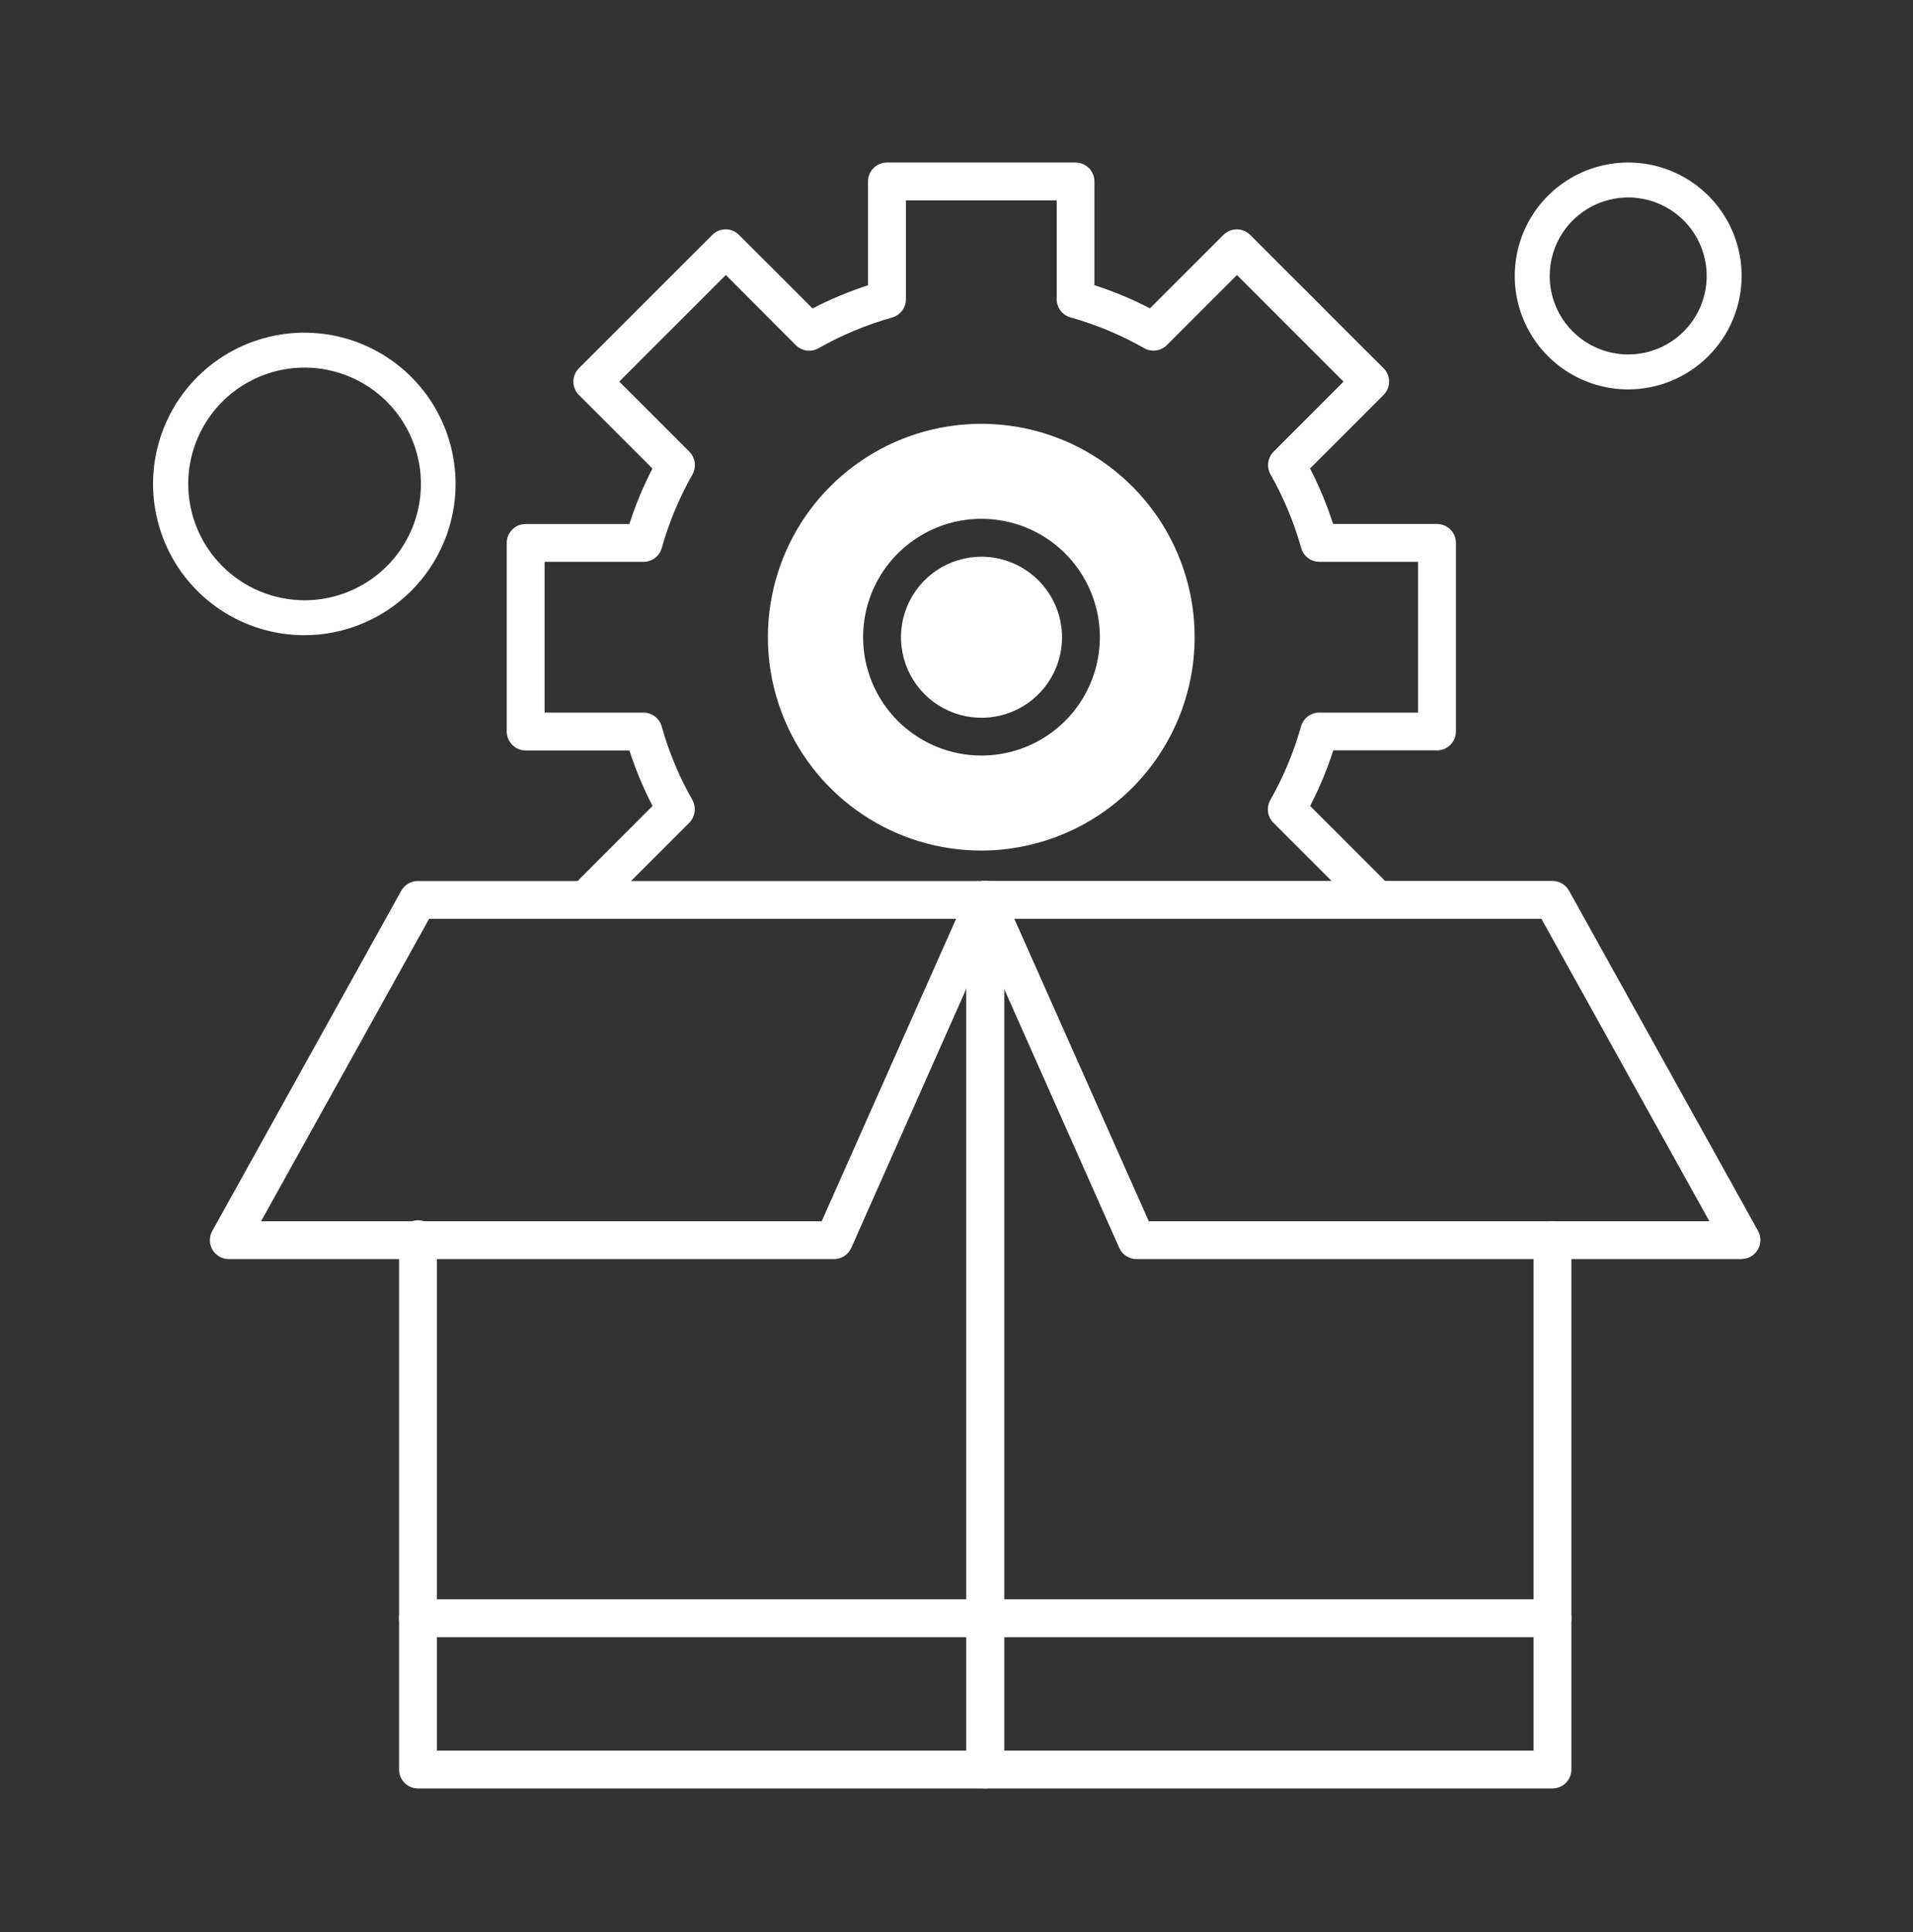 <svg width="100" height="101" viewBox="0 0 100 101" fill="none" xmlns="http://www.w3.org/2000/svg">
<rect x="0" y="0" width="100" height="101" fill="#333333" stroke="none"/>
<path fill-rule="evenodd" clip-rule="evenodd" d="M51.499 93.496H21.85C21.72 93.496 21.591 93.471 21.471 93.421C21.351 93.372 21.241 93.299 21.15 93.207C21.058 93.115 20.985 93.006 20.935 92.886C20.886 92.766 20.86 92.637 20.861 92.507V64.832C20.854 64.698 20.875 64.565 20.921 64.439C20.968 64.313 21.039 64.198 21.132 64.101C21.224 64.004 21.335 63.927 21.458 63.874C21.582 63.821 21.714 63.794 21.848 63.794C21.982 63.794 22.115 63.821 22.238 63.874C22.361 63.927 22.473 64.004 22.565 64.101C22.657 64.198 22.729 64.313 22.776 64.439C22.822 64.565 22.843 64.698 22.836 64.832V91.518H50.511V47.041C50.511 46.779 50.615 46.527 50.8 46.342C50.986 46.156 51.237 46.052 51.499 46.052C51.762 46.052 52.013 46.156 52.199 46.342C52.384 46.527 52.488 46.779 52.488 47.041V92.507C52.488 92.769 52.383 93.02 52.198 93.206C52.013 93.391 51.761 93.495 51.499 93.496Z" fill="white"/>
<path fill-rule="evenodd" clip-rule="evenodd" d="M43.592 65.822H11.96C11.788 65.822 11.619 65.777 11.469 65.692C11.32 65.606 11.195 65.483 11.108 65.335C11.02 65.187 10.973 65.018 10.971 64.846C10.969 64.674 11.011 64.504 11.095 64.354L20.978 46.562C21.065 46.409 21.19 46.282 21.342 46.193C21.494 46.104 21.667 46.058 21.843 46.058H51.493C51.658 46.057 51.82 46.099 51.965 46.177C52.109 46.256 52.232 46.369 52.321 46.508C52.411 46.646 52.465 46.804 52.477 46.968C52.49 47.133 52.461 47.297 52.394 47.447L44.501 65.234C44.423 65.409 44.297 65.558 44.136 65.662C43.976 65.766 43.789 65.822 43.597 65.822H43.592ZM13.645 63.846H42.952L49.98 48.033H22.431L13.645 63.846Z" fill="white"/>
<path fill-rule="evenodd" clip-rule="evenodd" d="M51.5 85.587H21.85C21.588 85.587 21.336 85.483 21.151 85.297C20.965 85.112 20.861 84.86 20.861 84.598C20.861 84.336 20.965 84.085 21.151 83.899C21.336 83.714 21.588 83.609 21.85 83.609H51.5C51.762 83.609 52.014 83.714 52.199 83.899C52.385 84.085 52.489 84.336 52.489 84.598C52.489 84.86 52.385 85.112 52.199 85.297C52.014 85.483 51.762 85.587 51.5 85.587Z" fill="white"/>
<path fill-rule="evenodd" clip-rule="evenodd" d="M81.154 93.496H51.504C51.242 93.496 50.991 93.392 50.805 93.206C50.62 93.021 50.516 92.769 50.516 92.507V47.041C50.516 46.779 50.62 46.527 50.805 46.342C50.991 46.156 51.242 46.052 51.504 46.052C51.767 46.052 52.018 46.156 52.204 46.342C52.389 46.527 52.493 46.779 52.493 47.041V91.518H80.165V64.832C80.165 64.57 80.27 64.319 80.455 64.133C80.641 63.948 80.892 63.844 81.154 63.844C81.417 63.844 81.668 63.948 81.854 64.133C82.039 64.319 82.143 64.57 82.143 64.832V92.507C82.142 92.769 82.038 93.02 81.853 93.206C81.668 93.391 81.416 93.495 81.154 93.496Z" fill="white"/>
<path fill-rule="evenodd" clip-rule="evenodd" d="M91.036 65.82H59.409C59.217 65.82 59.03 65.765 58.87 65.66C58.709 65.556 58.583 65.407 58.506 65.232L50.6 47.443C50.532 47.293 50.504 47.128 50.517 46.963C50.529 46.799 50.583 46.64 50.673 46.502C50.763 46.364 50.886 46.25 51.031 46.172C51.176 46.093 51.338 46.053 51.503 46.053H81.153C81.329 46.053 81.501 46.1 81.653 46.188C81.805 46.277 81.93 46.405 82.016 46.558L91.901 64.349C91.984 64.5 92.026 64.669 92.024 64.841C92.021 65.013 91.974 65.181 91.886 65.329C91.799 65.477 91.675 65.6 91.526 65.686C91.377 65.771 91.208 65.817 91.036 65.817V65.82ZM60.052 63.845H89.356L80.575 48.031H53.022L60.052 63.845Z" fill="white"/>
<path fill-rule="evenodd" clip-rule="evenodd" d="M81.154 85.587H51.504C51.242 85.587 50.991 85.483 50.805 85.297C50.62 85.112 50.516 84.86 50.516 84.598C50.516 84.336 50.62 84.085 50.805 83.899C50.991 83.714 51.242 83.609 51.504 83.609H81.154C81.417 83.609 81.668 83.714 81.854 83.899C82.039 84.085 82.143 84.336 82.143 84.598C82.143 84.86 82.039 85.112 81.854 85.297C81.668 85.483 81.417 85.587 81.154 85.587Z" fill="white"/>
<path fill-rule="evenodd" clip-rule="evenodd" d="M30.971 47.663C30.775 47.663 30.584 47.605 30.422 47.497C30.259 47.388 30.133 47.233 30.058 47.053C29.983 46.872 29.964 46.674 30.002 46.482C30.04 46.29 30.134 46.114 30.272 45.976L34.111 42.134C33.63 41.201 33.225 40.23 32.901 39.231H27.477C27.215 39.23 26.964 39.126 26.779 38.94C26.593 38.755 26.489 38.504 26.488 38.242V28.384C26.488 28.122 26.593 27.87 26.778 27.685C26.963 27.499 27.215 27.395 27.477 27.395H32.898C33.22 26.396 33.624 25.426 34.106 24.494L30.262 20.65C30.077 20.464 29.973 20.212 29.973 19.95C29.973 19.687 30.077 19.436 30.262 19.25L37.234 12.28C37.326 12.188 37.435 12.115 37.555 12.065C37.675 12.015 37.803 11.989 37.933 11.99C38.062 11.99 38.191 12.015 38.31 12.065C38.43 12.115 38.538 12.188 38.629 12.28L42.474 16.124C43.407 15.643 44.377 15.239 45.374 14.913V9.485C45.375 9.223 45.48 8.972 45.665 8.786C45.85 8.601 46.101 8.497 46.363 8.496H56.221C56.483 8.497 56.735 8.601 56.92 8.786C57.105 8.972 57.21 9.223 57.21 9.485V14.908C58.209 15.232 59.181 15.637 60.114 16.119L63.953 12.28C64.139 12.095 64.391 11.991 64.653 11.991C64.915 11.991 65.167 12.095 65.353 12.28L72.323 19.25C72.415 19.341 72.488 19.45 72.538 19.57C72.587 19.69 72.613 19.819 72.613 19.948C72.613 20.078 72.587 20.207 72.538 20.327C72.488 20.447 72.415 20.555 72.323 20.647L68.481 24.491C68.961 25.424 69.365 26.395 69.689 27.392H75.118C75.248 27.392 75.376 27.418 75.497 27.467C75.617 27.517 75.726 27.589 75.818 27.681C75.91 27.773 75.982 27.882 76.032 28.003C76.082 28.123 76.107 28.251 76.107 28.381V38.239C76.107 38.369 76.082 38.498 76.032 38.618C75.982 38.738 75.91 38.847 75.818 38.939C75.726 39.031 75.617 39.104 75.497 39.154C75.376 39.203 75.248 39.228 75.118 39.228H69.697C69.373 40.228 68.968 41.2 68.486 42.134L72.325 45.973C72.417 46.065 72.49 46.174 72.54 46.294C72.589 46.414 72.615 46.543 72.614 46.673C72.614 46.803 72.589 46.931 72.539 47.051C72.489 47.171 72.416 47.28 72.324 47.372C72.232 47.464 72.123 47.537 72.003 47.586C71.883 47.636 71.754 47.661 71.624 47.661C71.495 47.661 71.366 47.635 71.246 47.586C71.126 47.536 71.017 47.463 70.925 47.371L66.566 43.012C66.413 42.859 66.314 42.66 66.285 42.445C66.256 42.23 66.298 42.012 66.405 41.824C67.095 40.61 67.634 39.317 68.009 37.972C68.068 37.765 68.193 37.582 68.365 37.452C68.537 37.322 68.747 37.252 68.963 37.253H74.129V29.37H68.97C68.755 29.37 68.545 29.3 68.373 29.17C68.202 29.039 68.077 28.856 68.019 28.649C67.641 27.306 67.103 26.015 66.415 24.802C66.309 24.614 66.267 24.396 66.296 24.182C66.324 23.968 66.422 23.77 66.574 23.616L70.232 19.951L64.659 14.376L60.994 18.041C60.841 18.194 60.642 18.292 60.428 18.32C60.214 18.349 59.996 18.307 59.809 18.2C58.595 17.511 57.303 16.971 55.959 16.593C55.751 16.536 55.569 16.411 55.438 16.239C55.308 16.068 55.237 15.858 55.238 15.643V10.474H47.355V15.648C47.355 15.863 47.285 16.073 47.154 16.244C47.024 16.416 46.841 16.541 46.633 16.599C45.292 16.977 44.001 17.516 42.789 18.203C42.601 18.31 42.383 18.352 42.168 18.323C41.954 18.295 41.754 18.197 41.601 18.044L37.943 14.376L32.371 19.948L36.039 23.616C36.191 23.769 36.289 23.968 36.318 24.182C36.346 24.396 36.304 24.614 36.198 24.802C35.51 26.015 34.971 27.306 34.593 28.649C34.535 28.856 34.411 29.039 34.239 29.17C34.068 29.3 33.858 29.37 33.642 29.37H28.468V37.253H33.635C33.85 37.252 34.06 37.322 34.232 37.452C34.404 37.582 34.529 37.765 34.588 37.972C34.965 39.316 35.504 40.609 36.195 41.821C36.299 42.011 36.339 42.228 36.31 42.442C36.281 42.656 36.184 42.855 36.034 43.01L31.672 47.371C31.581 47.464 31.472 47.538 31.351 47.588C31.231 47.639 31.101 47.664 30.971 47.663Z" fill="white"/>
<path fill-rule="evenodd" clip-rule="evenodd" d="M51.313 29.104C50.48 29.102 49.666 29.349 48.973 29.81C48.28 30.272 47.74 30.929 47.42 31.698C47.1 32.467 47.016 33.313 47.178 34.13C47.339 34.947 47.739 35.698 48.327 36.287C48.915 36.877 49.665 37.278 50.481 37.442C51.298 37.605 52.145 37.523 52.914 37.205C53.684 36.888 54.342 36.349 54.806 35.657C55.269 34.965 55.517 34.151 55.518 33.319C55.517 32.203 55.073 31.133 54.285 30.343C53.497 29.553 52.428 29.108 51.313 29.104Z" fill="white"/>
<path fill-rule="evenodd" clip-rule="evenodd" d="M51.31 44.465C49.103 44.468 46.944 43.816 45.108 42.591C43.271 41.367 41.839 39.625 40.993 37.586C40.147 35.547 39.924 33.303 40.354 31.138C40.784 28.973 41.846 26.984 43.407 25.423C44.968 23.862 46.956 22.799 49.121 22.369C51.286 21.939 53.53 22.161 55.569 23.006C57.608 23.852 59.35 25.284 60.575 27.12C61.8 28.957 62.453 31.115 62.45 33.322C62.443 36.275 61.268 39.105 59.18 41.193C57.093 43.281 54.263 44.457 51.31 44.465ZM51.31 39.498C52.534 39.497 53.731 39.133 54.748 38.452C55.765 37.771 56.557 36.804 57.024 35.673C57.492 34.541 57.613 33.297 57.373 32.097C57.133 30.897 56.543 29.795 55.676 28.93C54.81 28.066 53.707 27.477 52.506 27.24C51.305 27.002 50.061 27.126 48.931 27.596C47.801 28.066 46.835 28.86 46.156 29.878C45.478 30.897 45.116 32.093 45.118 33.318C45.12 34.958 45.773 36.531 46.934 37.69C48.096 38.849 49.67 39.499 51.31 39.498Z" fill="white"/>
<path fill-rule="evenodd" clip-rule="evenodd" d="M85.112 20.357C83.939 20.357 82.793 20.009 81.817 19.358C80.842 18.706 80.082 17.78 79.633 16.696C79.184 15.612 79.067 14.42 79.296 13.27C79.524 12.119 80.089 11.062 80.919 10.233C81.748 9.404 82.805 8.839 83.955 8.61C85.106 8.381 86.298 8.499 87.382 8.948C88.465 9.396 89.391 10.156 90.043 11.132C90.695 12.107 91.043 13.254 91.043 14.427C91.04 15.999 90.415 17.506 89.303 18.618C88.192 19.73 86.684 20.355 85.112 20.357ZM85.112 18.531C85.924 18.531 86.717 18.29 87.392 17.839C88.067 17.388 88.593 16.747 88.904 15.997C89.215 15.247 89.296 14.422 89.137 13.626C88.979 12.83 88.588 12.098 88.014 11.524C87.44 10.95 86.709 10.56 85.913 10.401C85.117 10.243 84.291 10.324 83.541 10.635C82.792 10.945 82.151 11.472 81.7 12.146C81.249 12.821 81.008 13.615 81.008 14.427C81.009 15.515 81.442 16.558 82.211 17.327C82.981 18.097 84.024 18.529 85.112 18.531Z" fill="white"/>
<path fill-rule="evenodd" clip-rule="evenodd" d="M15.918 33.207C14.354 33.209 12.824 32.747 11.522 31.879C10.22 31.012 9.205 29.777 8.605 28.332C8.005 26.887 7.847 25.297 8.151 23.762C8.455 22.228 9.207 20.818 10.313 19.711C11.418 18.604 12.827 17.849 14.362 17.544C15.896 17.238 17.486 17.394 18.932 17.992C20.378 18.59 21.613 19.604 22.483 20.904C23.352 22.205 23.816 23.735 23.816 25.299C23.814 27.396 22.98 29.405 21.497 30.888C20.015 32.37 18.005 33.205 15.908 33.207H15.918ZM15.918 31.381C17.121 31.381 18.297 31.025 19.298 30.357C20.298 29.689 21.078 28.739 21.539 27.628C22 26.517 22.12 25.294 21.886 24.114C21.652 22.934 21.073 21.85 20.222 20.999C19.372 20.149 18.288 19.569 17.108 19.334C15.928 19.099 14.705 19.22 13.594 19.68C12.482 20.14 11.533 20.92 10.864 21.92C10.196 22.92 9.839 24.096 9.839 25.299C9.841 26.911 10.482 28.456 11.622 29.596C12.761 30.736 14.306 31.378 15.918 31.381Z" fill="white"/>
</svg>
